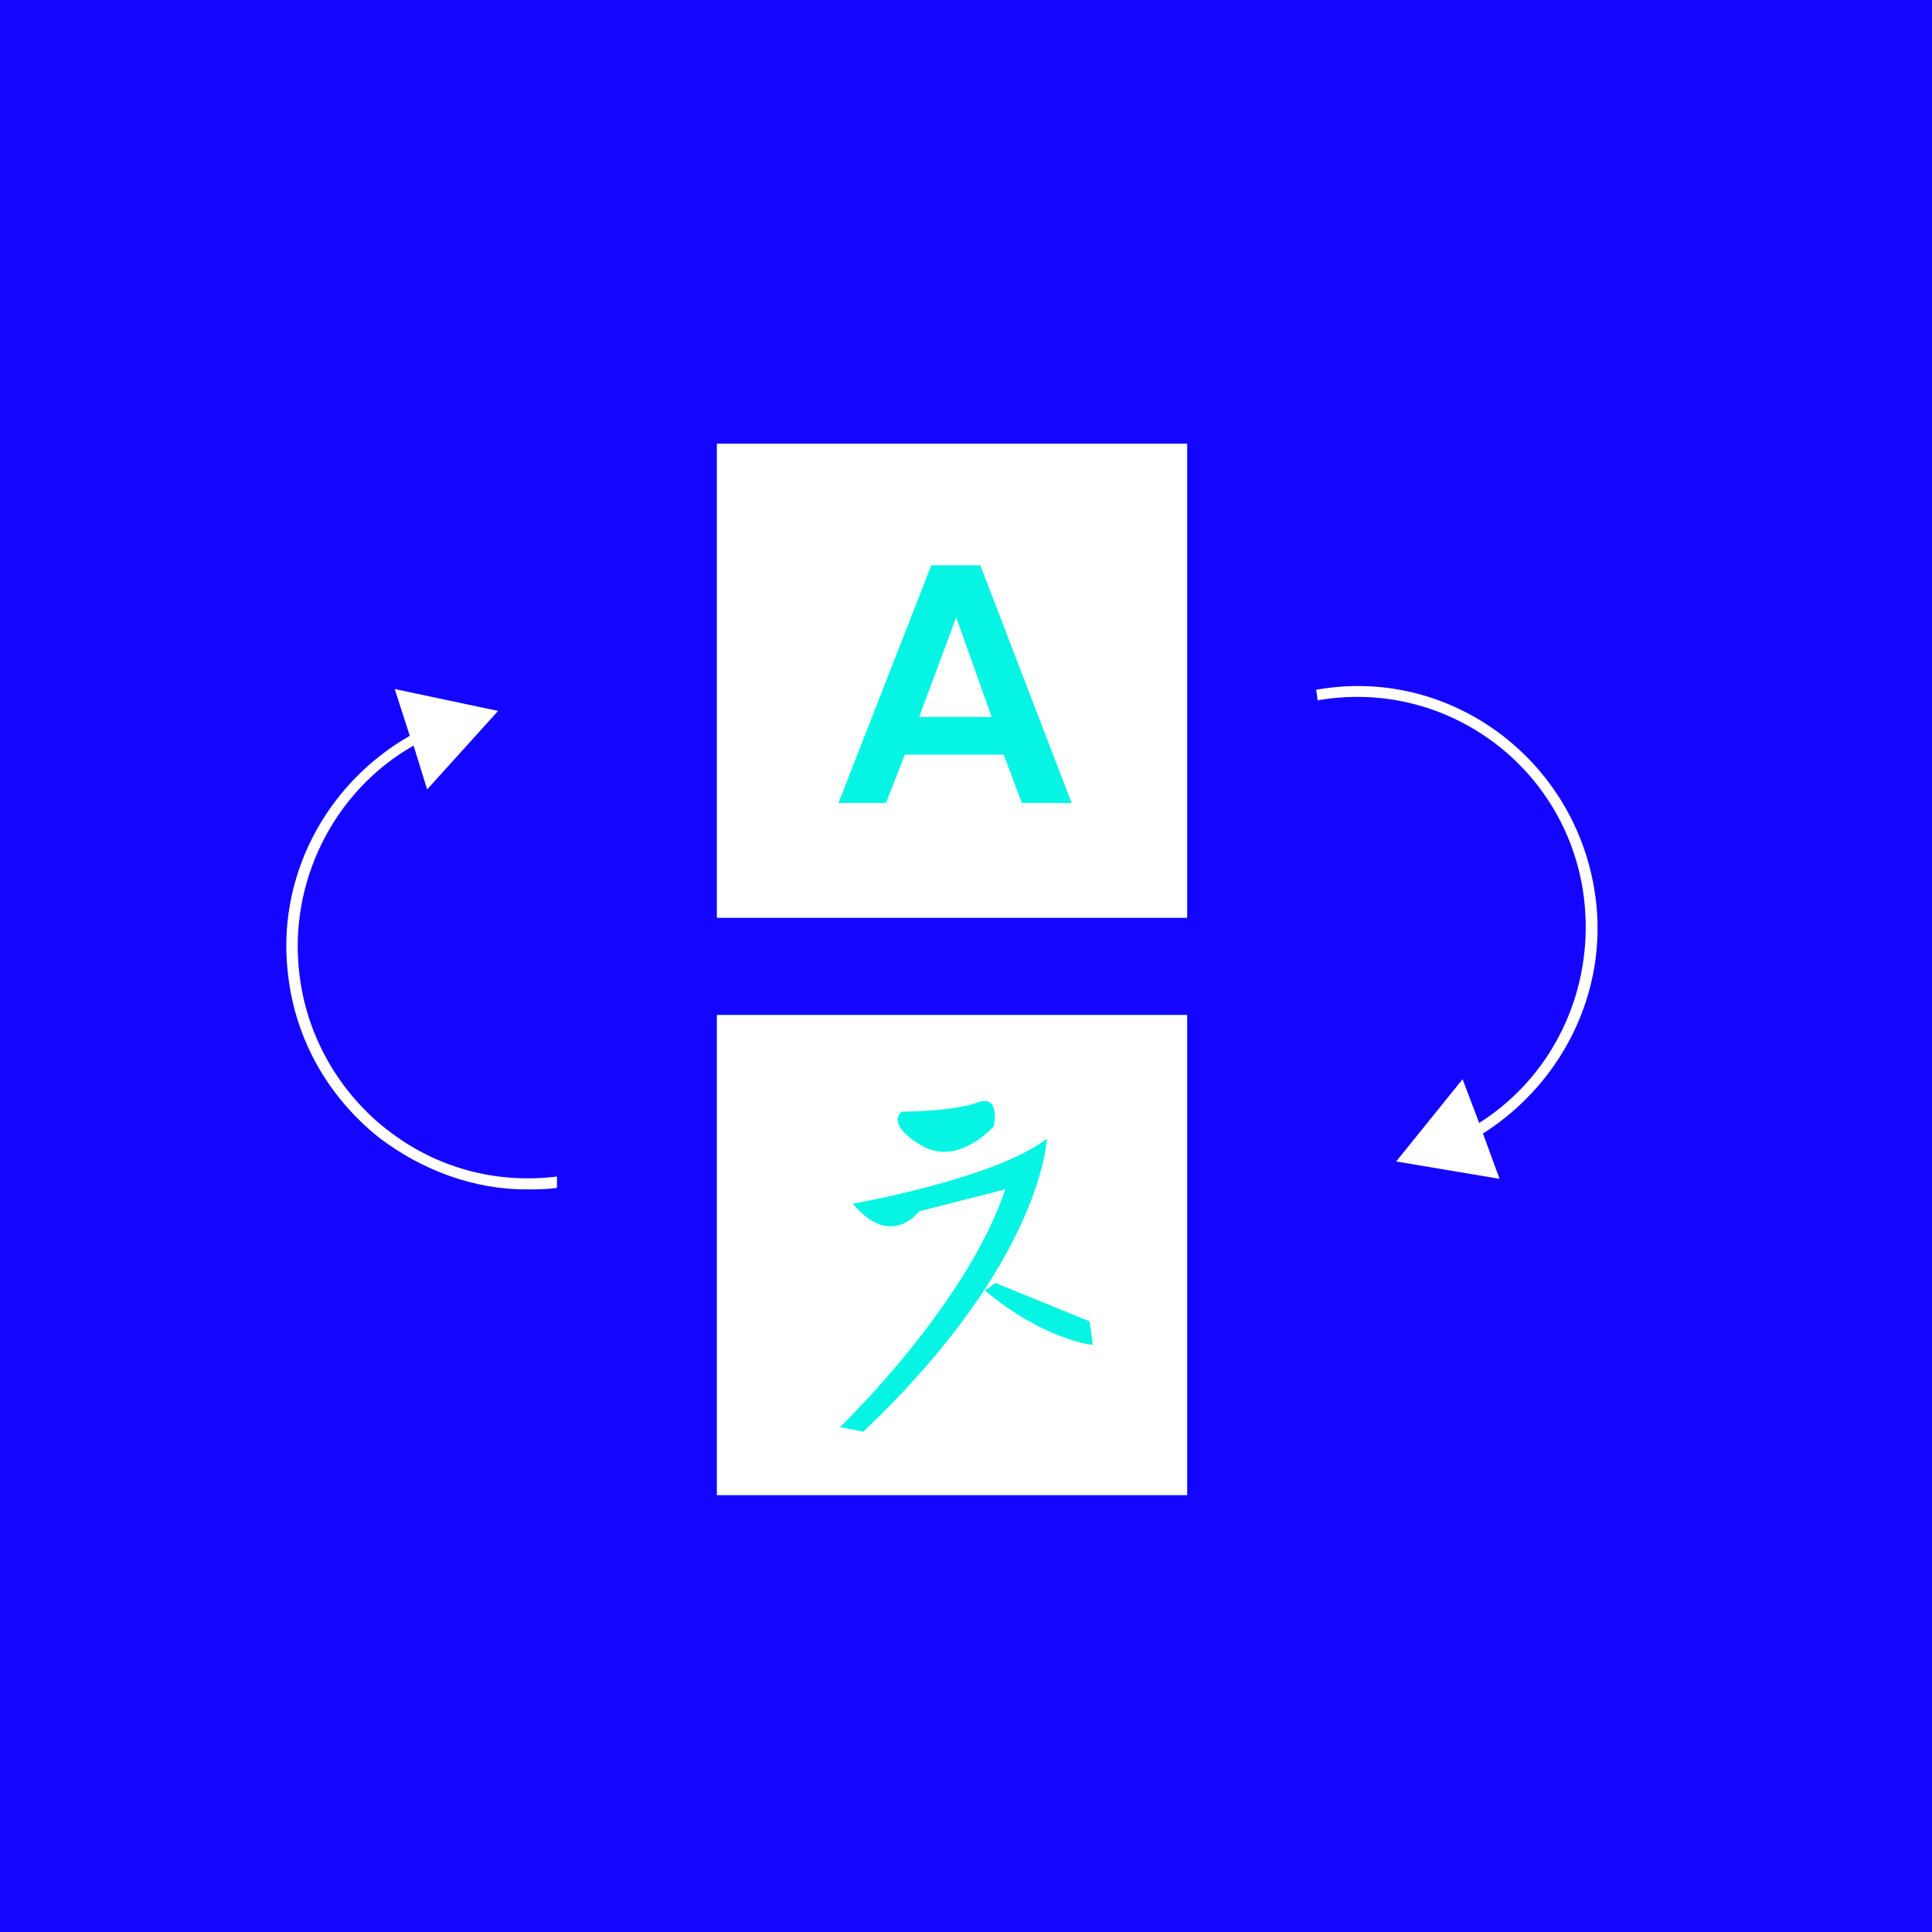 <svg xmlns="http://www.w3.org/2000/svg" id="Layer_1" x="0" y="0" version="1.1" viewBox="0 0 256 256" xml:space="preserve">
  <style>
    .st1{fill:#06f4e4}.st2{fill:#fff}
  </style>
  <path fill="#1405ff" d="M0 0h256v256H0z"/>
  <path d="M95 58.8h62.3v62.8H95z" class="st1"/>
  <path d="M95 134.5h62.3v63.6H95z" class="st1"/>
  <path d="M211.2 117.5c-3.1-17.5-19.6-29.2-36.8-26.1l.2 1.4c16.5-2.9 32.3 8.2 35.1 24.9 2 12.3-3.3 24.5-13.7 31.1l-2.2-5.8-8.8 10.9 13.7 2.3-2.2-6c11-7 17-19.8 14.7-32.7zM73.8 155.9c-8.2 1-16.1-1.2-22.5-6.2-6.3-4.9-10.6-12.3-11.6-20.4-1.6-12.3 4.5-24.5 15.1-30.5l1.8 5.8L66 94.2l-13.7-2.9 2 6.2c-11.2 6.4-17.8 18.9-16.1 31.9 1 8.4 5.3 16 12.1 21.4 5.7 4.3 12.5 6.8 19.4 6.8 1.4 0 2.7 0 4.1-.2v-1.5zM95 58.8v62.8h62.3V58.8H95zm40.4 47.6L133 100h-13.1l-2.5 6.4h-6.3l12.3-31.5h6.5l12.1 31.5h-6.6z" class="st2"/>
  <path d="M121.8 95h9.6l-4.7-13.2-4.9 13.2zM95 134.5v63.6h62.3v-63.6H95zm24.5 12.8s6.7 0 10-1.2c3.1-1.2 2.2 3.1 2.2 3.1s-4.5 5.3-9.4 2.7c-5.2-3-2.8-4.6-2.8-4.6zm-5.1 42.4l-3.1-.6s16.7-16 21.9-31.5l-11.4 2.9s-3.7 5.1-8.8-1c0 0 18.8-3.3 25.7-8.6 0-.1-.4 16.1-24.3 38.8zm16.1-18.7l1.4-1 12.5 5.1.4 3.1c-.2 0-6.5-.7-14.3-7.2z" class="st2"/>
</svg>

